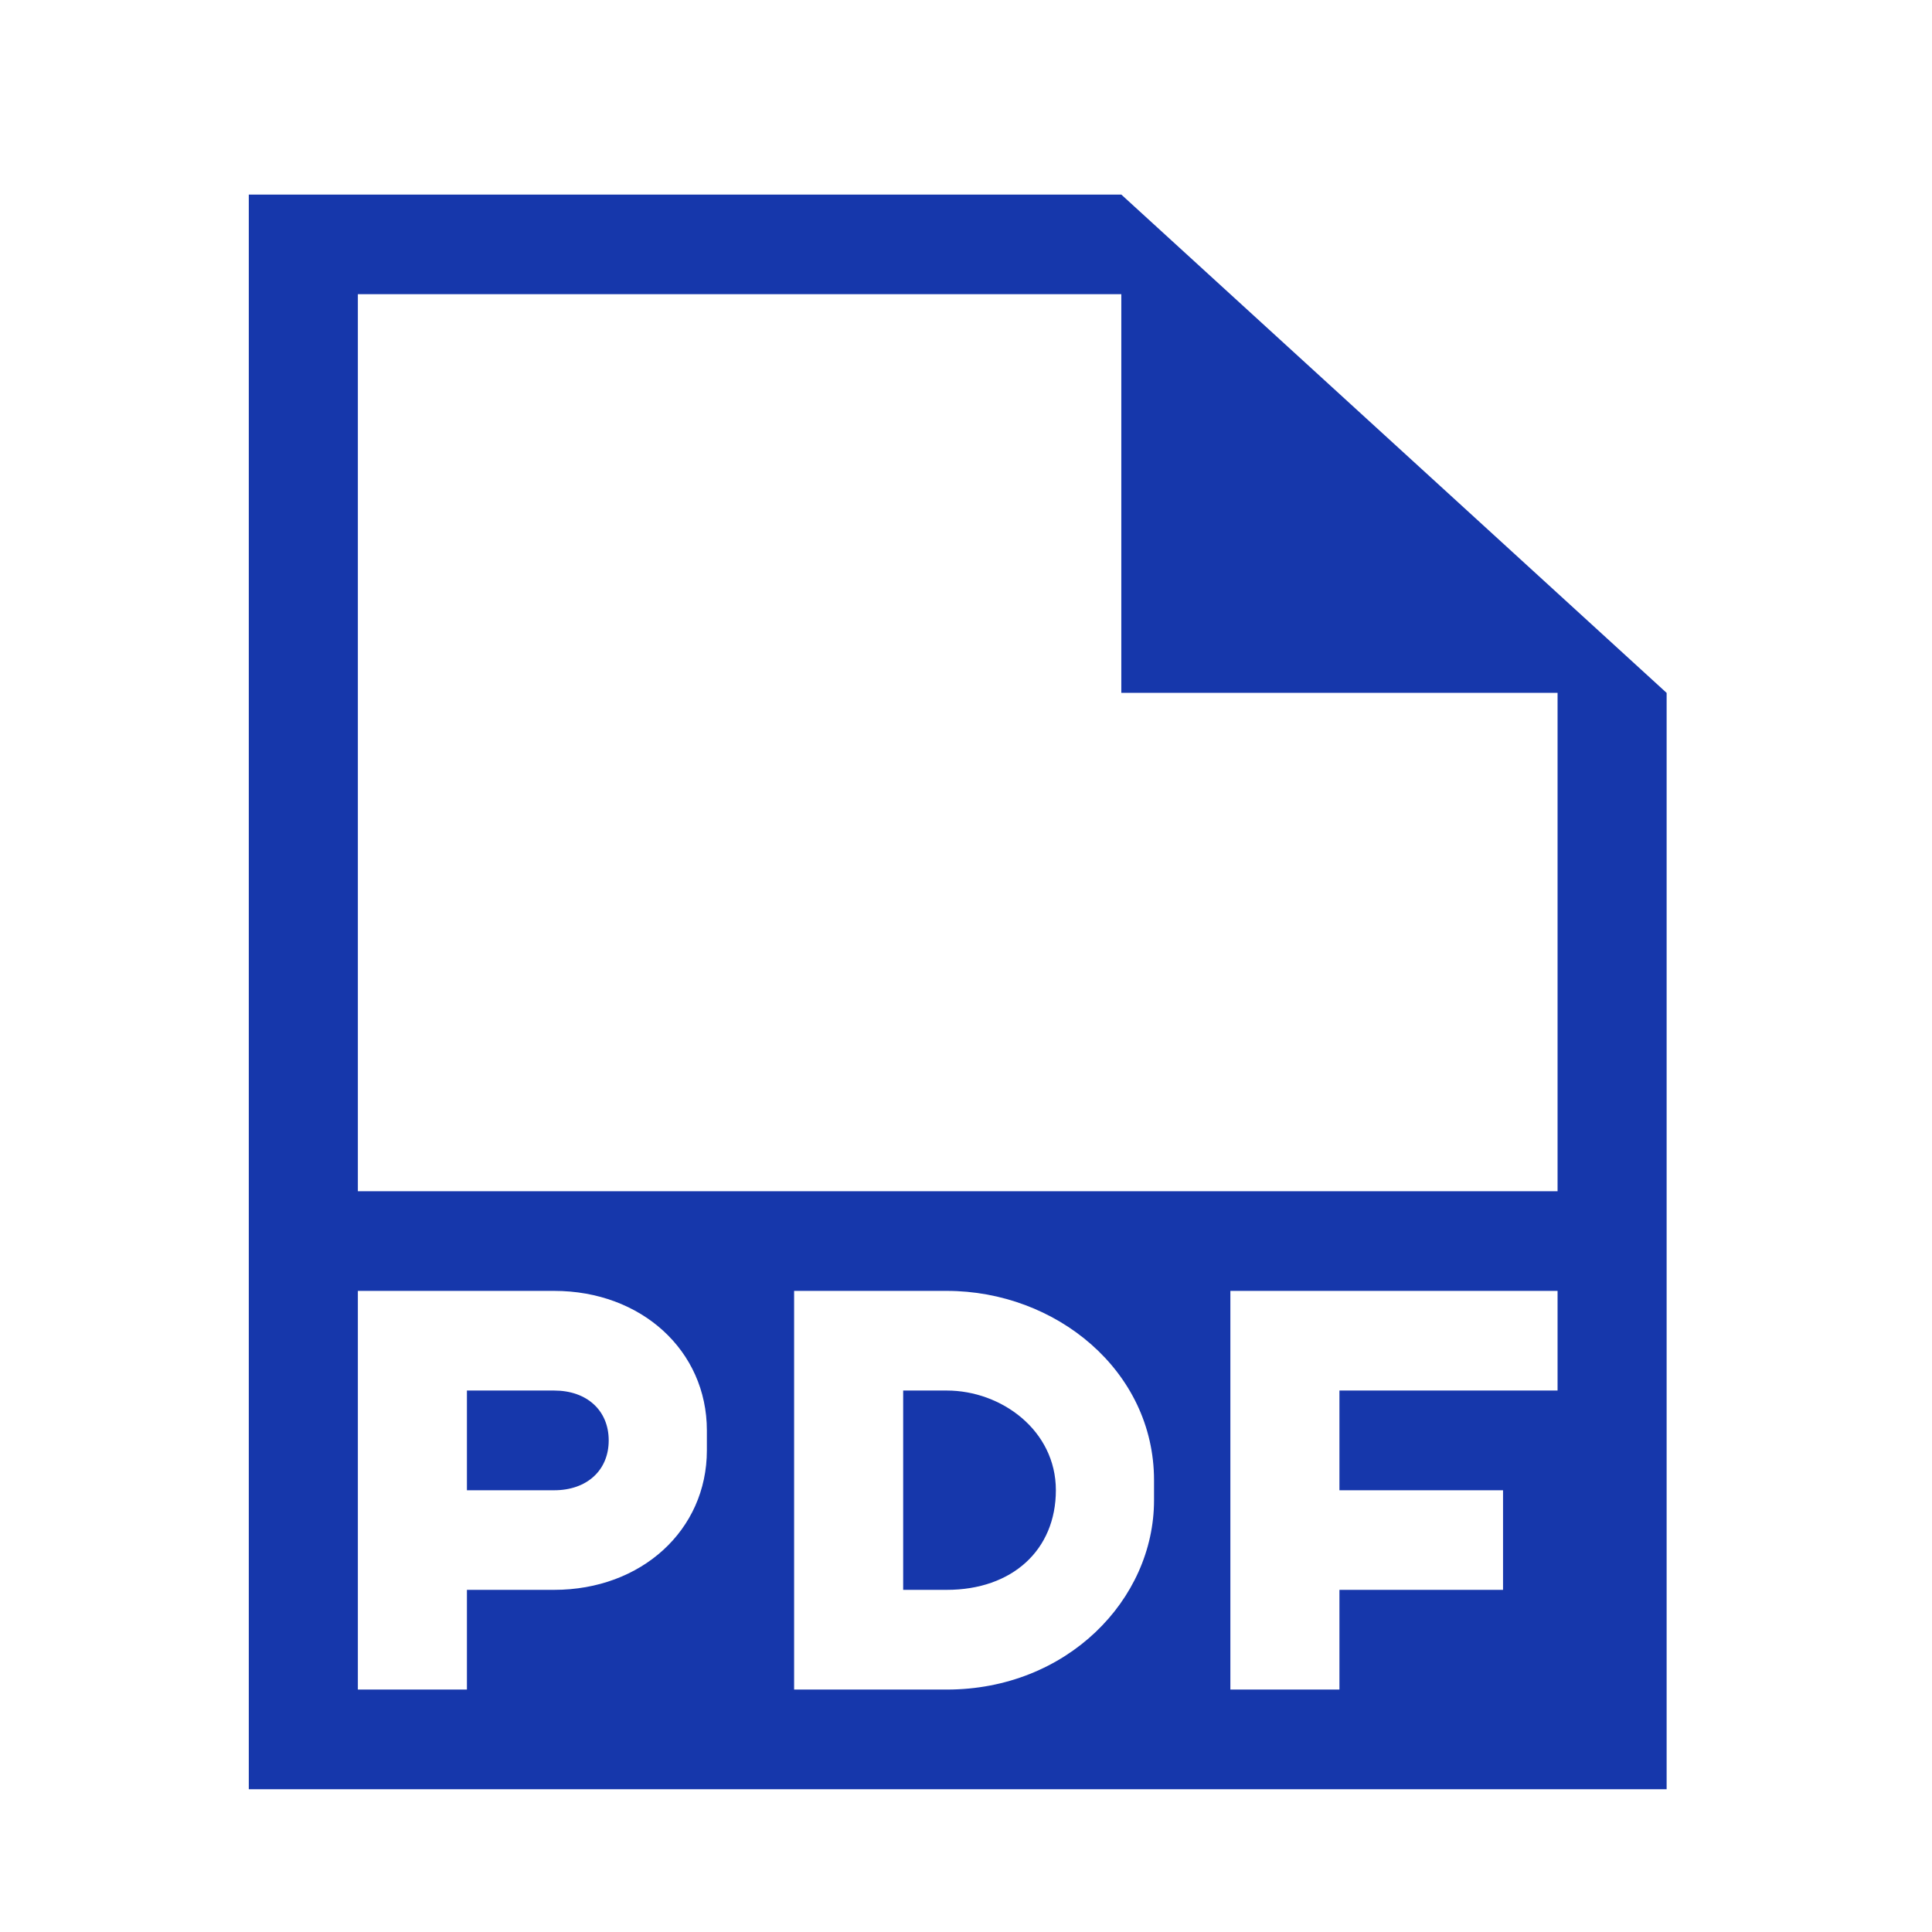 <svg width="31" height="31" fill="none" xmlns="http://www.w3.org/2000/svg"><path d="M8.892 22.312h-1.4v1.6h1.4c.525 0 .875-.32.875-.8 0-.48-.35-.8-.875-.8zm9.1-19.19h-14v25.587h22.75V11.118l-8.75-7.996zm-6.65 20.15c0 1.279-1.05 2.238-2.45 2.238h-1.4v1.6h-1.75v-6.397h3.15c1.4 0 2.45.96 2.45 2.239v.32zm7.175.8c0 1.598-1.4 3.038-3.325 3.038h-2.45v-6.397h2.45c1.75 0 3.325 1.28 3.325 3.038v.32zm6.475-1.76h-3.5v1.6h2.625v1.598h-2.625v1.6h-1.75v-6.397h5.25v1.599zm0-3.198H5.742V4.72h12.25v6.397h7v7.996zm-9.8 3.198h-.7v3.198h.7c1.05 0 1.75-.64 1.75-1.599 0-.96-.875-1.599-1.75-1.599z" fill="#1637AB"/></svg>